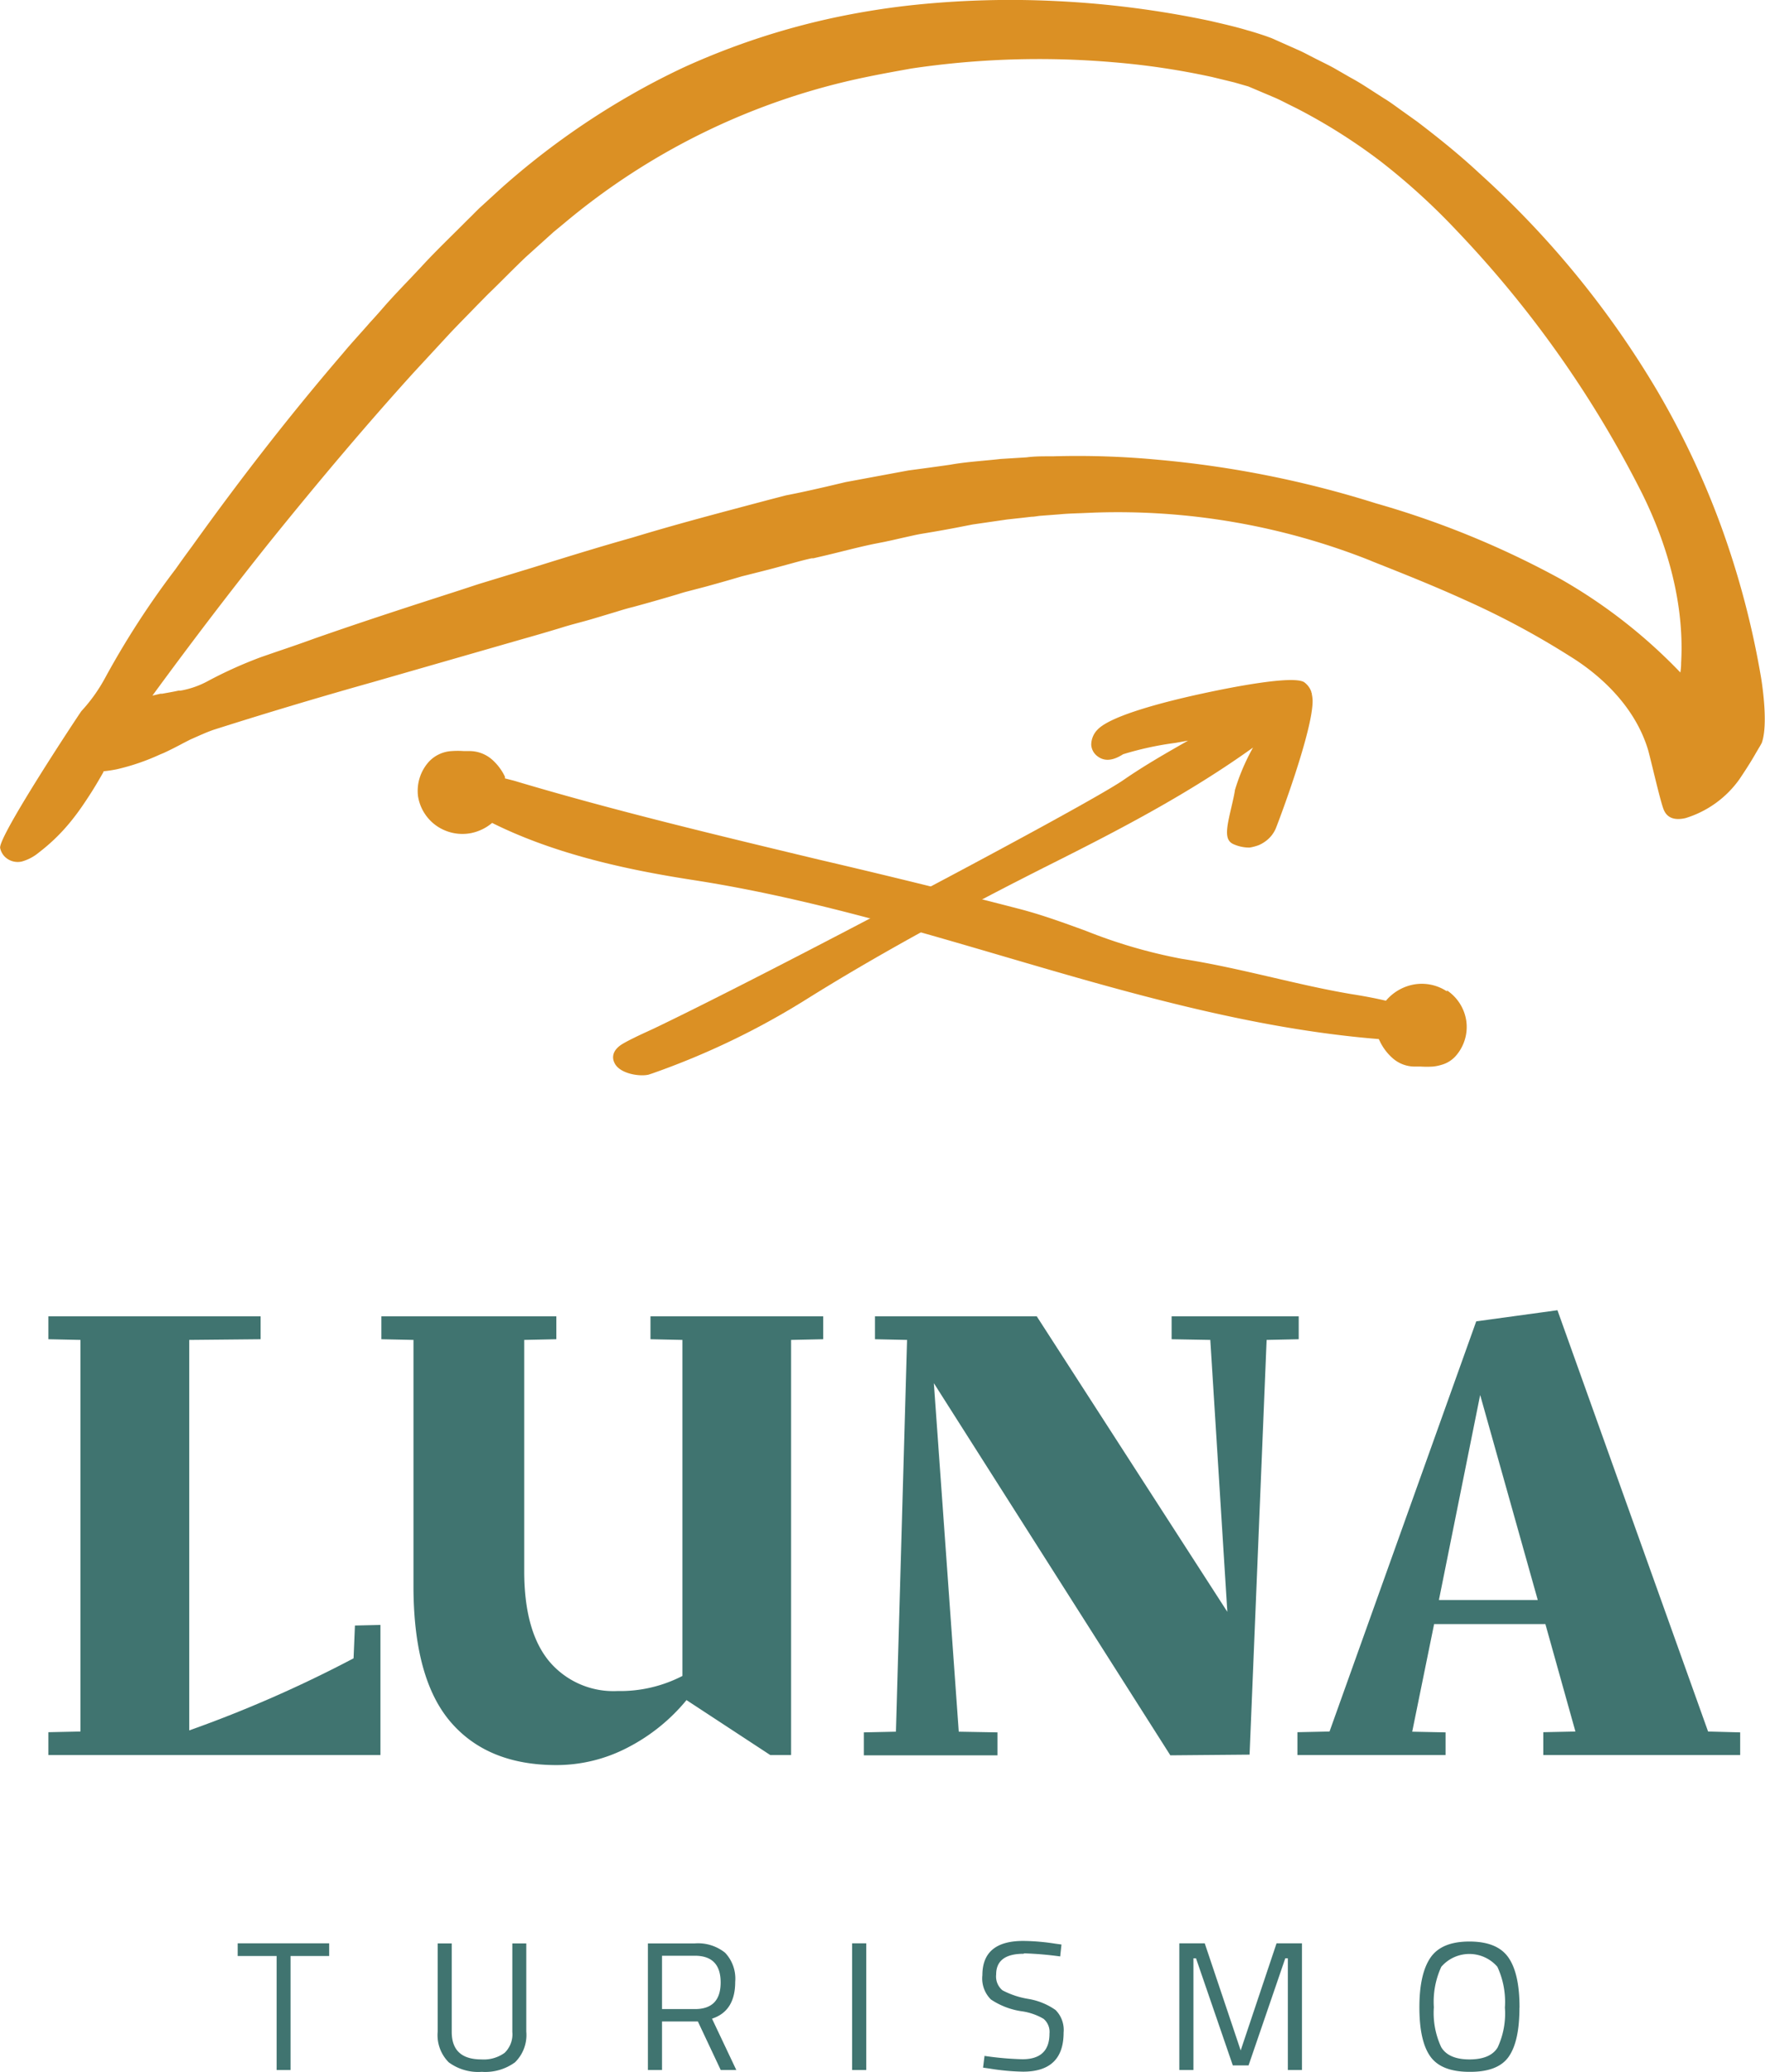 <svg xmlns="http://www.w3.org/2000/svg" viewBox="0 0 206.22 242"><defs><style>.cls-1{fill:#407470;}.cls-2{fill:#db9024;}</style></defs><g id="Capa_2" data-name="Capa 2"><g id="Capa_1-2" data-name="Capa 1"><path class="cls-1" d="M44.45,189.8V205H5.65v-2.67l3.75-.08V156.51l-3.75-.08v-2.68h24.8v2.68l-8.34.08v45.61a145.84,145.84,0,0,0,19.2-8.42l.16-3.83Z"/><path class="cls-1" d="M96.18,153.75v2.68l-3.75.08V205H90l-9.79-6.42a21.8,21.8,0,0,1-6.81,5.51A18,18,0,0,1,65,206.17q-8,0-12.32-5t-4.37-15.69V156.51l-3.75-.08v-2.68H65v2.68l-3.75.08v27q0,7,2.9,10.52a9.81,9.81,0,0,0,8,3.49,15.85,15.85,0,0,0,7.58-1.76V156.51L76,156.43v-2.68Z"/><polygon class="cls-1" points="151.74 153.75 151.74 156.43 147.99 156.51 146 204.95 136.74 205.03 109.11 161.56 112.02 202.27 116.54 202.35 116.54 205.03 100.93 205.03 100.93 202.35 104.68 202.27 105.98 156.51 102.23 156.43 102.23 153.75 121.13 153.75 143.4 188.27 141.41 156.51 136.89 156.43 136.89 153.75 151.74 153.75"/><path class="cls-1" d="M179.67,186.89l-6.73-23.95-4.82,23.95Zm23.65,15.46V205h-23v-2.67l3.75-.08-3.51-12.55h-13L165,202.27l3.9.08V205H151.59v-2.67l3.75-.08,17.14-47.91,9.49-1.3,17.6,49.21Z"/><polygon class="cls-1" points="27.77 228.47 27.77 226.99 38.46 226.99 38.46 228.47 33.95 228.47 33.95 241.79 32.32 241.79 32.32 228.47 27.77 228.47"/><path class="cls-1" d="M52.78,237.34q0,3.21,3.47,3.21a4.16,4.16,0,0,0,2.7-.76,3,3,0,0,0,.91-2.45V227h1.63V237.3a4.45,4.45,0,0,1-1.32,3.59A5.89,5.89,0,0,1,56.29,242a5.79,5.79,0,0,1-3.86-1.11,4.5,4.5,0,0,1-1.29-3.59V227h1.64Z"/><path class="cls-1" d="M81.2,234.67q3,0,3-3.11t-3-3.12H77.35v6.23Zm-3.85,1.45v5.67H75.7V227h5.48a5.05,5.05,0,0,1,3.54,1.09,4.41,4.41,0,0,1,1.18,3.4q0,3.42-2.71,4.3l2.84,6H84.21l-2.67-5.67Z"/><rect class="cls-1" x="99.56" y="226.99" width="1.65" height="14.8"/><path class="cls-1" d="M119.6,228.21c-2.14,0-3.21.81-3.21,2.42a2.1,2.1,0,0,0,.74,1.85,9.87,9.87,0,0,0,3,1,7.74,7.74,0,0,1,3.2,1.3,3.3,3.3,0,0,1,.94,2.64q0,4.56-4.73,4.56a26.73,26.73,0,0,1-3.91-.36l-.77-.11.17-1.37a36.24,36.24,0,0,0,4.43.39c2.11,0,3.16-1,3.16-3a2,2,0,0,0-.69-1.72,6.91,6.91,0,0,0-2.6-.89,8.72,8.72,0,0,1-3.55-1.37,3.45,3.45,0,0,1-1-2.84q0-4,4.77-4a25.34,25.34,0,0,1,3.74.32l.73.1-.15,1.39a40.6,40.6,0,0,0-4.21-.36"/><polygon class="cls-1" points="137.79 241.79 137.79 226.99 140.76 226.99 144.96 239.5 149.15 226.99 152.12 226.99 152.12 241.79 150.47 241.79 150.47 228.74 150.17 228.74 145.88 241.25 144.04 241.25 139.74 228.74 139.44 228.74 139.44 241.79 137.79 241.79"/><path class="cls-1" d="M167.53,234.45a9.46,9.46,0,0,0,.86,4.67c.57.95,1.67,1.43,3.3,1.43s2.73-.47,3.29-1.39a9.38,9.38,0,0,0,.85-4.66,9.74,9.74,0,0,0-.88-4.77,4.33,4.33,0,0,0-6.55,0,9.75,9.75,0,0,0-.87,4.73m10,.05q0,3.94-1.26,5.73T171.69,242c-2.22,0-3.74-.61-4.59-1.82s-1.26-3.12-1.26-5.72.43-4.53,1.29-5.79,2.37-1.89,4.55-1.89,3.7.62,4.57,1.88,1.29,3.2,1.29,5.84"/><path class="cls-2" d="M169.06,115.8a5.31,5.31,0,0,0-3.9-.8,5.57,5.57,0,0,0-3.23,1.89c-1.65-.39-3.24-.65-4.14-.79l-.51-.09c-2.79-.49-5.55-1.13-8.48-1.81-3.47-.8-7.07-1.64-10.75-2.21a60.09,60.09,0,0,1-11.17-3.26c-2.52-.92-5.12-1.87-7.73-2.55-7.94-2.06-15.85-4-23.5-5.78-12.22-2.93-23.76-5.7-34.89-9l-.63-.19L59,90.92,59,90.73a6.26,6.26,0,0,0-1.5-2,4,4,0,0,0-2.6-1c-.24,0-.48,0-.71,0a9.54,9.54,0,0,0-1.41,0,3.94,3.94,0,0,0-2.65,1.22A5.09,5.09,0,0,0,48.84,93a5.22,5.22,0,0,0,2.25,3.52,5.31,5.31,0,0,0,3.9.8,5.52,5.52,0,0,0,2.51-1.2c8,4,17.28,5.71,23.6,6.69,12.32,1.91,24.37,5.44,36,8.85,14.25,4.18,29,8.5,44,9.71a1.42,1.42,0,0,0,.1.21,6.17,6.17,0,0,0,1.49,2,3.89,3.89,0,0,0,2.61,1l.72,0a10.88,10.88,0,0,0,1.4,0,5.28,5.28,0,0,0,1.06-.22,3.44,3.44,0,0,0,1.59-1,5.11,5.11,0,0,0,1.24-4.17,5.2,5.2,0,0,0-2.25-3.51"/><path class="cls-2" d="M153.21,80.8a2.3,2.3,0,0,0-.84-1.12c-1.32-.83-8.66.63-11.75,1.3-3.91.84-10.72,2.51-12.37,4.23A2.52,2.52,0,0,0,127.5,87a1.79,1.79,0,0,0,.67,1.29c.81.66,1.81.61,3.05-.19a37.33,37.33,0,0,1,6.14-1.33l1.45-.26c-2.49,1.42-5.06,2.88-7.52,4.58-4.3,3-41.77,22.78-54.92,29.06l-.61.28c-1,.46-2.16,1-3,1.49-1.38.82-1.18,1.78-1,2.15.51,1.31,2.87,1.71,4,1.46l.43-.14a90.28,90.28,0,0,0,18.13-8.73c7.77-4.86,17.46-10.21,28.79-15.89,7.71-3.87,15.79-8.07,23.29-13.45a25.12,25.12,0,0,0-2.11,4.95c-.06.48-.23,1.2-.39,1.9-.59,2.53-.91,3.93.21,4.43A4.49,4.49,0,0,0,146,99a5.5,5.5,0,0,0,1.09-.29,4.11,4.11,0,0,0,.83-.49,3.57,3.57,0,0,0,1.13-1.43c.29-.68,4.44-11.66,4.31-15.06a4.26,4.26,0,0,0-.09-.65c0-.07,0-.13-.05-.19Z"/><path class="cls-2" d="M65.82,26.16A79.94,79.94,0,0,1,101.21,9c1.73-.36,3.51-.68,5.29-1a101.36,101.36,0,0,1,23.56-.73A87.68,87.68,0,0,1,141.64,9l2.59.63,1.63.47,3.07,1.3c.51.22,1,.47,1.53.74l.1.05.91.45a66.6,66.6,0,0,1,9.83,6.2,77.18,77.18,0,0,1,8.89,8.09,127.49,127.49,0,0,1,21.31,30c2.51,4.86,5.39,12.37,4.92,20.51,0,.15,0,.55-.09,1.11a61.45,61.45,0,0,0-14-10.92,104.64,104.64,0,0,0-21.58-8.84,120.08,120.08,0,0,0-25.36-5.08A100.09,100.09,0,0,0,123,53.3h-.37c-.88,0-1.8,0-2.68.12l-3.05.19c-.68.08-1.36.14-2,.2-1.27.12-2.59.24-3.87.47-1.66.24-3.3.46-4.89.67l-7.33,1.36-2.33.55c-1.53.35-3.07.7-4.65,1l-2,.52C84.3,59.85,79.12,61.2,73.9,62.79c-3.81,1.07-7.5,2.21-11.41,3.43l-6.56,2L53.55,69c-5.37,1.73-10.92,3.52-16.83,5.59-1.4.51-2.81,1-4.3,1.5l-1.91.66a50,50,0,0,0-6.31,2.85,10.5,10.5,0,0,1-3.11,1.07l-.24,0c-.63.14-1.29.25-1.9.36l-.2,0-.94.22c4.73-6.46,9.28-12.41,13.83-18.1C37.54,55.84,43,49.4,48.31,43.54L52.6,38.9c1-1.06,2.09-2.15,3.1-3.2L57,34.38c1.52-1.46,3-3,4.46-4.38l3.24-2.92ZM1,100.4a2.16,2.16,0,0,0,1.55.23,5.41,5.41,0,0,0,2-1.06,22,22,0,0,0,3.73-3.63c.51-.63,1-1.29,1.48-2s.93-1.4,1.33-2.06.68-1.15,1-1.71l0-.08a15.12,15.12,0,0,0,1.58-.24,25.84,25.84,0,0,0,5-1.71l.46-.19c.74-.34,1.44-.7,2.12-1.06l.11-.06.86-.44c1-.44,1.88-.85,2.72-1.14C32,83,38.52,81.09,43.47,79.7l17.67-5.08c1.46-.41,2.93-.84,4.38-1.28.75-.24,1.53-.45,2.28-.65s1.34-.37,2-.57L72,71.46c.64-.2,1.3-.4,2-.57,1.44-.39,2.88-.8,4.28-1.21l.88-.26c.41-.13.79-.25,1.2-.35l2.14-.56c1.41-.39,2.84-.79,4.17-1.19l.65-.16c1.18-.3,2.4-.6,3.58-.92l1.36-.37c.85-.23,1.73-.48,2.58-.66l.19,0c1-.23,2.06-.48,3.14-.75,1.28-.32,2.61-.65,3.9-.92l1.28-.25.32-.07c.54-.11,1.08-.24,1.7-.38l1.57-.35.5-.1c1.39-.23,2.8-.47,4.21-.74l2-.39,4-.58,2-.22.86-.1c.39,0,.76-.1,1.14-.12l2.1-.16c.83-.08,1.67-.11,2.56-.14l1.41-.06A79.94,79.94,0,0,1,160,65.43l.38.16c3.5,1.39,7.12,2.82,10.89,4.54a95.55,95.55,0,0,1,12.2,6.55c3.24,2,7.45,5.6,9.06,10.82.09.28.29,1.11.54,2.12.59,2.42,1.06,4.32,1.31,4.94s.85,1.39,2.55,1a12.05,12.05,0,0,0,6.3-4.54c1.13-1.68,1.6-2.49,1.93-3.07l.39-.66.09-.15.09-.16.11-.2,0,0c.84-2.31-.08-7.63-.09-7.69a101.27,101.27,0,0,0-4.64-17.57,97.06,97.06,0,0,0-7.49-15.89,109,109,0,0,0-20.75-25.37c-2.42-2.26-5-4.31-7.31-6.07l-1.88-1.34-.58-.42c-.42-.3-.89-.64-1.38-.93l-1.26-.81c-.85-.55-1.74-1.13-2.64-1.61l-2-1.15c-.38-.21-.76-.4-1.2-.62l-.86-.43L153,6.49c-.44-.23-.88-.46-1.32-.65l-3.1-1.38-.6-.22-.35-.12L147.26,4c-.49-.16-1-.32-1.52-.46-1.42-.43-3-.78-4.31-1.09A113,113,0,0,0,123.49.13a108.46,108.46,0,0,0-17.36.52c-2.83.32-5.65.78-8.38,1.35A85.71,85.71,0,0,0,79.91,7.86c-2.13,1-4.23,2.09-6.28,3.27A89.72,89.72,0,0,0,58.54,22l-2.33,2.13c-.52.47-1,1-1.55,1.52l-.84.84-1.09,1.08c-1.19,1.18-2.42,2.4-3.57,3.66l-1.34,1.42c-1.08,1.13-2.19,2.29-3.23,3.5-.43.49-.88,1-1.33,1.48-1,1.16-2.14,2.37-3.16,3.6C34,48.33,28.26,55.69,22.46,63.78q-1,1.35-1.95,2.7a99.61,99.61,0,0,0-8.25,12.74,19,19,0,0,1-2.75,3.84v0c-.11.12-9.77,14.68-9.49,16a2,2,0,0,0,1,1.35"/></g></g></svg>